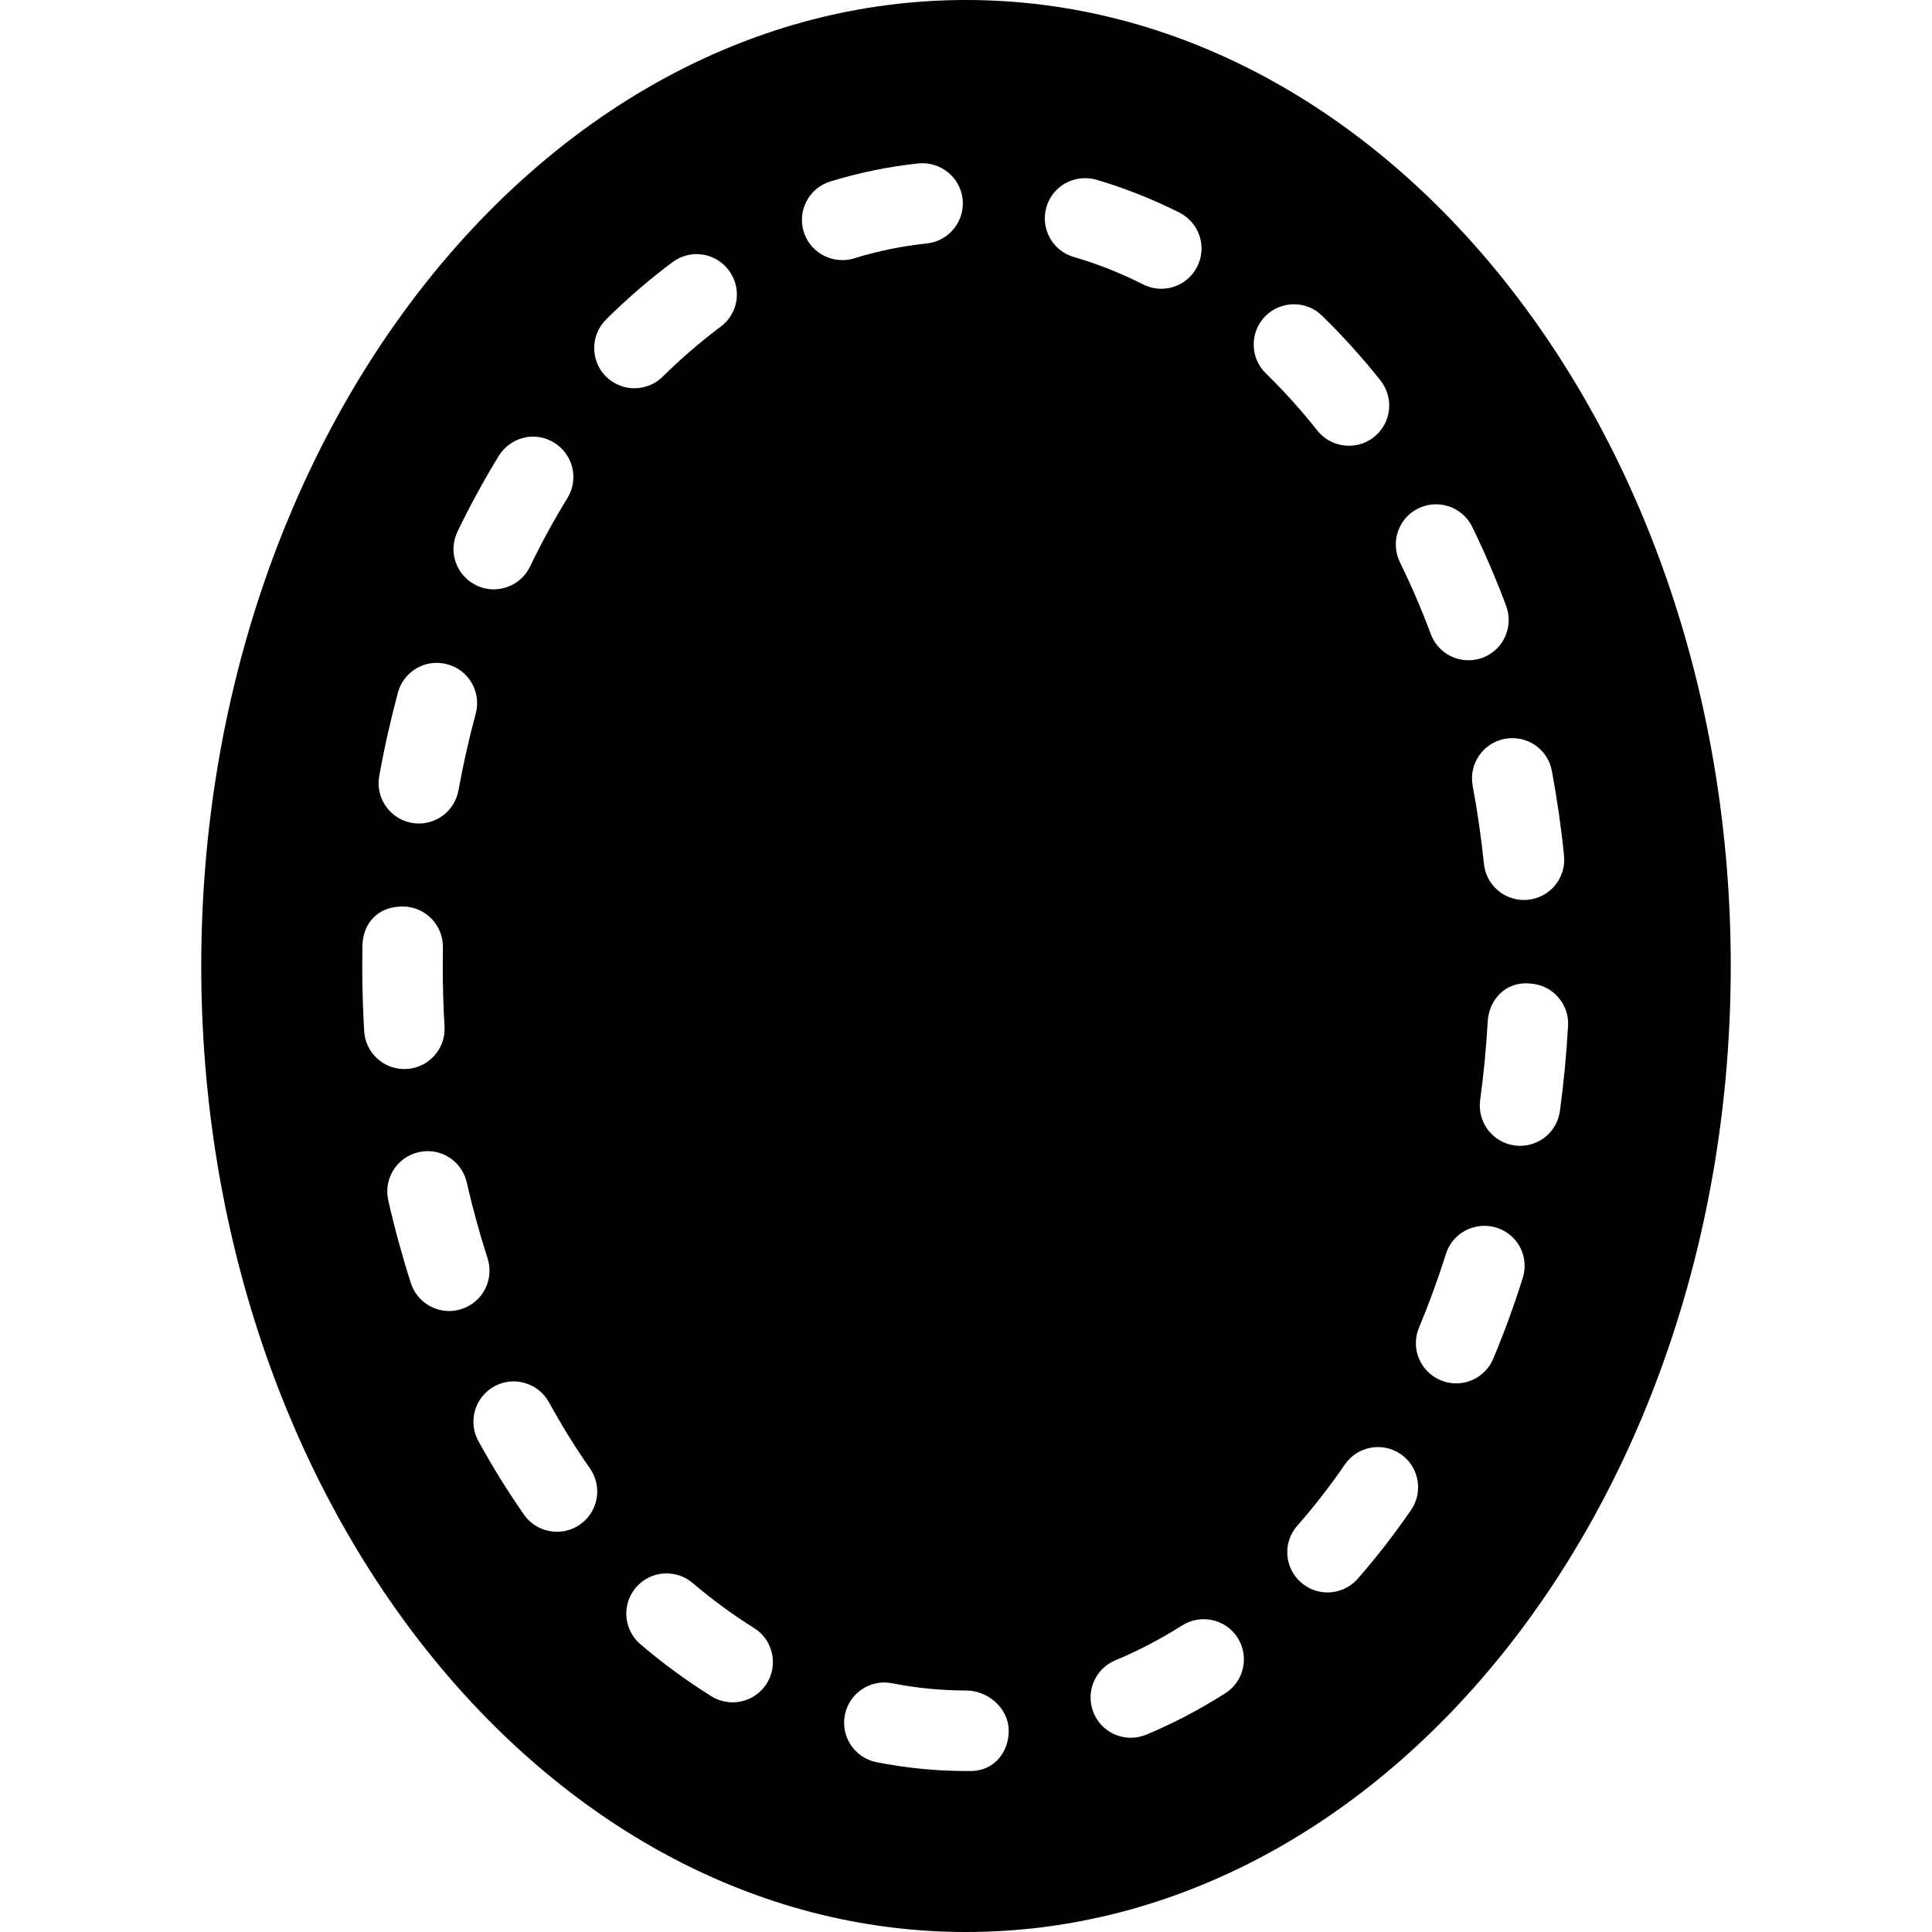 <?xml version="1.0" encoding="iso-8859-1"?>
<!-- Generator: Adobe Illustrator 19.2.1, SVG Export Plug-In . SVG Version: 6.00 Build 0)  -->
<svg version="1.1" xmlns="http://www.w3.org/2000/svg" xmlns:xlink="http://www.w3.org/1999/xlink" x="0px" y="0px"
	 viewBox="0 0 24 24" style="enable-background:new 0 0 24 24;" xml:space="preserve">
<g id="Photo_frame">
</g>
<g id="Photo_frame_2">
</g>
<g id="Photo_frame_3">
</g>
<g id="Photo_frame__4">
</g>
<g id="Photo_frame_5">
</g>
<g id="Photo_frame_6">
</g>
<g id="Photo_frame_7">
</g>
<g id="Round_Frame_1">
</g>
<g id="Rectangle_Frame_1">
</g>
<g id="Square_Frame_1">
</g>
<g id="Rectangle_Frame_2">
</g>
<g id="Oval_Frame_1">
</g>
<g id="Round_Frame_2">
</g>
<g id="Rectangle_Frame_3">
</g>
<g id="Rectangle_Frame_4">
</g>
<g id="Rectangle_Frame_5">
</g>
<g id="Square_Frame_2">
</g>
<g id="Rectangle_Frame_6">
</g>
<g id="Rectangle_Frame_7">
</g>
<g id="Oval_Frame_2">
</g>
<g id="Round_Frame_3">
</g>
<g id="Rectangle_Frame_8">
</g>
<g id="Square_Frame_3">
</g>
<g id="Rectangle_Frame_9">
</g>
<g id="Rectangle_Frame_10">
</g>
<g id="Square_Frame_4">
</g>
<g id="Rectangle_Frame_11">
</g>
<g id="Rectangle_Frame_12">
</g>
<g id="Square_Frame_5">
</g>
<g id="Rectangle_Frame_13">
</g>
<g id="Round_Frame">
</g>
<g id="Frame_2">
</g>
<g id="Frame_1">
</g>
<g id="Frame_3">
</g>
<g id="Frame_4">
</g>
<g id="Frame_5">
</g>
<g id="Frame_6">
</g>
<g id="Frame_7">
</g>
<g id="Frame_8">
</g>
<g id="Frame_9">
</g>
<g id="Frame_10">
</g>
<g id="Frame_11">
</g>
<g id="Frame_12">
</g>
<g id="Frame_13">
</g>
<g id="Frame_14">
</g>
<g id="Frame_15">
</g>
<g id="Frame_16">
</g>
<g id="Frame_17">
</g>
<g id="Frame_18">
</g>
<g id="Frame_19">
</g>
<g id="Frame_20">
</g>
<g id="Frame_21">
</g>
<g id="Frame_22">
</g>
<g id="Frame_23">
</g>
<g id="Frame_24">
</g>
<g id="Frame_25">
</g>
<g id="Frame_26">
</g>
<g id="Frame_27">
</g>
<g id="Frame_28">
</g>
<g id="Frame_29">
</g>
<g id="Frame_30">
</g>
<g id="Frame_Hole_1">
</g>
<g id="Frame_Hole_2">
</g>
<g id="Frame_Hole_3">
</g>
<g id="Frame_Hole_4">
</g>
<g id="Frame_31">
</g>
<g id="Frame_32">
</g>
<g id="Frame_33">
</g>
<g id="Frame_34">
</g>
<g id="Frame_35">
</g>
<g id="Dashed_Frame_1">
	<path d="M12,0C6.762,0,2.5,5.383,2.5,12S6.762,24,12,24s9.5-5.383,9.5-12S17.238,0,12,0z M19.278,9.577
		c0.064,0.344,0.115,0.694,0.151,1.052c0.028,0.274-0.172,0.521-0.447,0.548c-0.017,0.002-0.034,0.003-0.051,0.003
		c-0.253,0-0.471-0.191-0.497-0.449c-0.034-0.33-0.081-0.653-0.14-0.97c-0.05-0.271,0.128-0.533,0.4-0.583
		C18.968,9.127,19.228,9.306,19.278,9.577z M17.619,6.315c0.249-0.12,0.547-0.019,0.669,0.229c0.154,0.315,0.295,0.644,0.422,0.983
		c0.097,0.259-0.035,0.547-0.293,0.644c-0.058,0.021-0.117,0.031-0.175,0.031c-0.203,0-0.393-0.124-0.468-0.325
		c-0.115-0.309-0.244-0.607-0.384-0.894C17.269,6.736,17.371,6.437,17.619,6.315z M5.683,6.604c0.158-0.327,0.329-0.641,0.513-0.941
		c0.145-0.235,0.453-0.311,0.688-0.164C7.12,5.644,7.193,5.951,7.049,6.187C6.882,6.458,6.727,6.742,6.584,7.038
		C6.498,7.217,6.319,7.321,6.133,7.321c-0.073,0-0.146-0.016-0.216-0.05C5.668,7.152,5.563,6.854,5.683,6.604z M4.943,8.604
		C5.015,8.337,5.29,8.179,5.557,8.252c0.267,0.071,0.424,0.346,0.353,0.612c-0.084,0.312-0.156,0.63-0.215,0.955
		C5.65,10.062,5.44,10.23,5.203,10.23c-0.029,0-0.06-0.003-0.089-0.008c-0.272-0.05-0.452-0.31-0.403-0.581
		C4.774,9.287,4.853,8.941,4.943,8.604z M4.524,12.811C4.508,12.542,4.5,12.271,4.5,11.999l0.002-0.247
		c0.005-0.276,0.185-0.496,0.509-0.491c0.276,0.005,0.496,0.233,0.491,0.509L5.5,12c0,0.252,0.007,0.503,0.022,0.75
		c0.017,0.275-0.193,0.513-0.469,0.529c-0.01,0.001-0.021,0.001-0.031,0.001C4.76,13.28,4.54,13.076,4.524,12.811z M5.58,16.286
		c-0.211,0-0.408-0.135-0.476-0.347c-0.107-0.333-0.201-0.676-0.281-1.028c-0.061-0.269,0.108-0.537,0.377-0.598
		c0.271-0.063,0.537,0.107,0.599,0.377c0.073,0.323,0.16,0.637,0.258,0.942c0.084,0.264-0.06,0.545-0.323,0.629
		C5.682,16.278,5.63,16.286,5.58,16.286z M7.205,18.938c-0.087,0.061-0.187,0.09-0.286,0.09c-0.158,0-0.313-0.074-0.411-0.214
		c-0.201-0.289-0.391-0.594-0.565-0.912c-0.133-0.242-0.045-0.546,0.197-0.68c0.241-0.133,0.546-0.044,0.679,0.197
		c0.158,0.287,0.328,0.563,0.51,0.822C7.487,18.469,7.432,18.78,7.205,18.938z M7.529,3.969c0.262-0.261,0.54-0.5,0.826-0.713
		c0.222-0.165,0.534-0.12,0.7,0.104c0.165,0.222,0.119,0.534-0.103,0.699c-0.249,0.185-0.49,0.394-0.719,0.619
		C8.136,4.775,8.008,4.823,7.881,4.823c-0.128,0-0.257-0.05-0.355-0.147C7.332,4.479,7.333,4.163,7.529,3.969z M9.526,20.911
		c-0.095,0.152-0.258,0.236-0.425,0.236c-0.09,0-0.181-0.024-0.263-0.075c-0.3-0.187-0.597-0.403-0.882-0.646
		c-0.21-0.179-0.236-0.494-0.057-0.705c0.179-0.21,0.494-0.235,0.705-0.057c0.248,0.211,0.504,0.398,0.762,0.559
		C9.6,20.368,9.672,20.677,9.526,20.911z M9.984,2.878c-0.081-0.264,0.067-0.544,0.332-0.624c0.354-0.109,0.722-0.185,1.092-0.224
		c0.272-0.027,0.521,0.17,0.55,0.444s-0.169,0.521-0.444,0.55c-0.306,0.032-0.61,0.095-0.904,0.185
		c-0.049,0.016-0.098,0.022-0.146,0.022C10.248,3.231,10.05,3.093,9.984,2.878z M12.062,22H12c-0.371,0-0.744-0.037-1.111-0.109
		c-0.271-0.054-0.447-0.316-0.394-0.587c0.054-0.271,0.315-0.448,0.588-0.394C11.386,20.97,11.694,21,12,21
		c0.276,0,0.531,0.224,0.531,0.5S12.339,22,12.062,22z M12.999,2.573c0.077-0.265,0.35-0.415,0.62-0.341
		c0.349,0.103,0.697,0.24,1.032,0.409c0.247,0.124,0.346,0.425,0.221,0.671c-0.088,0.175-0.264,0.275-0.447,0.275
		c-0.076,0-0.152-0.018-0.225-0.054c-0.281-0.142-0.571-0.257-0.862-0.341C13.074,3.115,12.922,2.838,12.999,2.573z M15.219,21.036
		c-0.315,0.2-0.645,0.373-0.98,0.513c-0.063,0.025-0.128,0.038-0.192,0.038c-0.196,0-0.381-0.115-0.461-0.308
		c-0.106-0.255,0.014-0.548,0.269-0.654c0.283-0.117,0.562-0.264,0.83-0.433c0.233-0.147,0.542-0.08,0.69,0.154
		C15.522,20.58,15.453,20.889,15.219,21.036z M15.716,3.93c0.194-0.196,0.51-0.202,0.707-0.008c0.253,0.247,0.498,0.518,0.726,0.804
		c0.171,0.217,0.136,0.531-0.081,0.703c-0.092,0.073-0.202,0.108-0.311,0.108c-0.147,0-0.293-0.064-0.392-0.188
		c-0.202-0.255-0.416-0.492-0.641-0.712C15.527,4.444,15.523,4.128,15.716,3.93z M17.528,18.759
		c-0.208,0.302-0.429,0.587-0.662,0.853c-0.099,0.112-0.237,0.17-0.375,0.17c-0.118,0-0.235-0.041-0.33-0.125
		c-0.208-0.182-0.228-0.498-0.045-0.705c0.208-0.236,0.405-0.49,0.59-0.759c0.157-0.229,0.467-0.285,0.695-0.129
		C17.627,18.221,17.685,18.531,17.528,18.759z M18.916,15.876c-0.108,0.344-0.231,0.679-0.366,1.001
		c-0.08,0.192-0.266,0.308-0.461,0.308c-0.064,0-0.13-0.013-0.193-0.039c-0.255-0.106-0.375-0.399-0.269-0.653
		c0.124-0.297,0.236-0.603,0.335-0.917c0.083-0.264,0.364-0.406,0.627-0.326C18.854,15.332,19,15.613,18.916,15.876z M18.883,14.234
		c-0.022,0-0.045-0.001-0.068-0.005c-0.274-0.037-0.465-0.289-0.428-0.563c0.044-0.32,0.075-0.646,0.094-0.976
		c0.015-0.276,0.228-0.503,0.527-0.472c0.275,0.015,0.487,0.251,0.471,0.526c-0.02,0.357-0.054,0.71-0.101,1.056
		C19.344,14.053,19.129,14.234,18.883,14.234z"/>
</g>
<g id="Dashed_Frame_2">
</g>
<g id="Dashed_Frame_3">
</g>
<g id="Dashed_Frame_4">
</g>
<g id="Dashed_Frame_5">
</g>
<g id="Dashed_Frame_6">
</g>
<g id="Dashed_Frame_7">
</g>
<g id="Dashed_Frame_8">
</g>
<g id="Dashed_Frame_9">
</g>
<g id="Dashed_Frame_10">
</g>
<g id="Dashed_Frame_11">
</g>
<g id="Dashed_Frame_12">
</g>
<g id="Dashed_Frame_13">
</g>
<g id="Dashed_Frame_14">
</g>
<g id="Dashed_Frame_15">
</g>
<g id="Dashed_Frame_16">
</g>
<g id="Dashed_Frame_17">
</g>
<g id="Dashed_Frame_18">
</g>
<g id="Dashed_Frame_19">
</g>
<g id="Dashed_Frame_20">
</g>
<g id="Dashed_Frame_25">
</g>
<g id="Dashed_Frame_26">
</g>
<g id="Dashed_Frame_27">
</g>
<g id="Dashed_Frame_28">
</g>
<g id="Dashed_Frame_29">
</g>
<g id="Dashed_Frame_30">
</g>
<g id="Dashed_Frame_31">
</g>
<g id="Dashed_Frame_32">
</g>
<g id="Dashed_Frame_33">
</g>
<g id="Dashed_Frame_35">
</g>
</svg>
